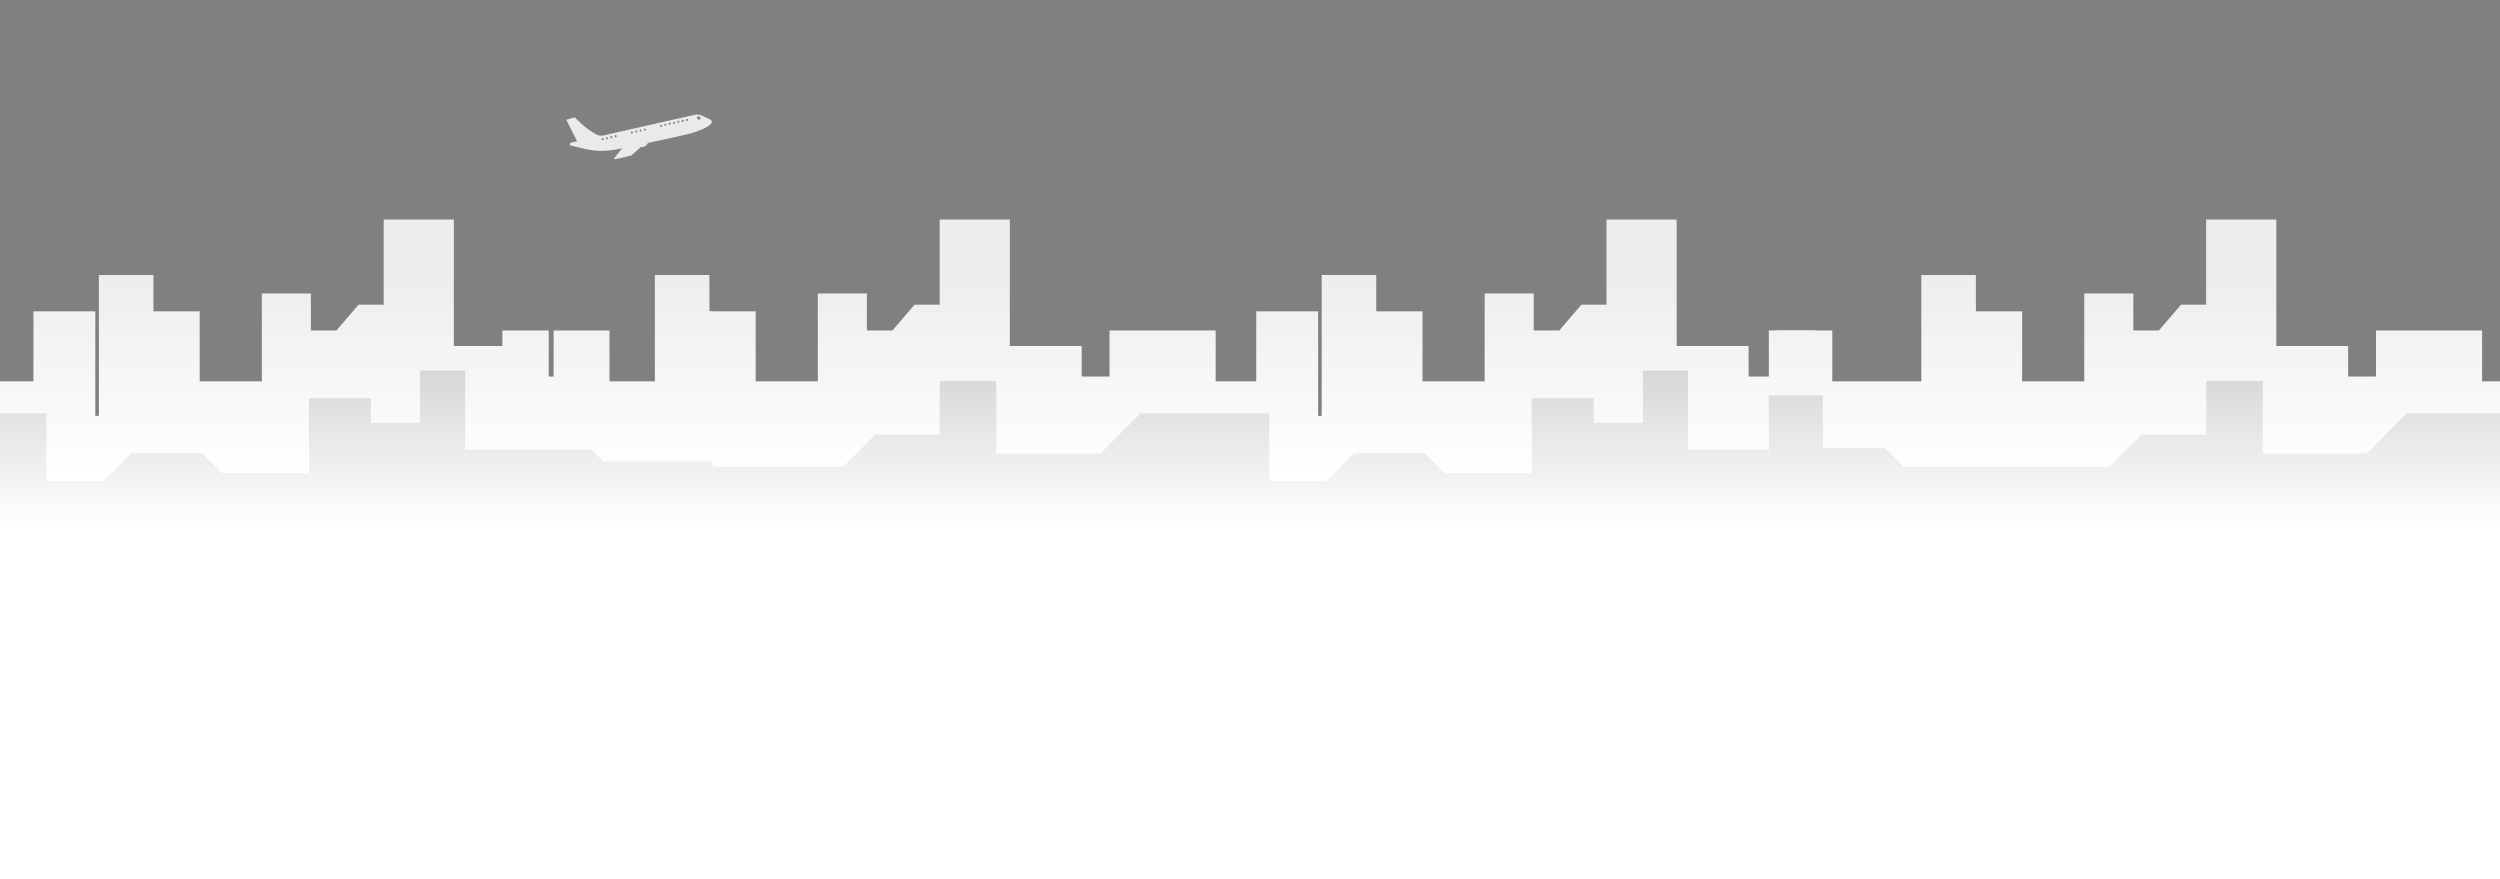 <?xml version="1.0" encoding="utf-8"?>
<!-- Generator: Adobe Illustrator 23.0.6, SVG Export Plug-In . SVG Version: 6.00 Build 0)  -->
<svg version="1.1" id="Слой_1" xmlns="http://www.w3.org/2000/svg" xmlns:xlink="http://www.w3.org/1999/xlink" x="0px" y="0px"
	 viewBox="0 0 2864.3 1007.6" style="enable-background:new 0 0 2864.3 1007.6;" xml:space="preserve">
<rect x="0" y="0" width="2864.3" height="1007.6" fill="#808080" stroke="none"/>
<style type="text/css">
	.st0{clip-path:url(#SVGID_3_);}
	.st1{clip-path:url(#SVGID_4_);fill:url(#SVGID_5_);}
	.st2{fill:url(#SVGID_6_);}
	.st3{clip-path:url(#SVGID_9_);}
	.st4{clip-path:url(#SVGID_10_);fill:url(#SVGID_11_);}
	.st5{fill:url(#SVGID_12_);}
	.st6{clip-path:url(#SVGID_15_);}
	.st7{clip-path:url(#SVGID_16_);fill:url(#SVGID_17_);}
	.st8{fill:url(#SVGID_18_);}
	.st9{clip-path:url(#SVGID_21_);}
	.st10{clip-path:url(#SVGID_22_);fill:url(#SVGID_23_);}
	.st11{fill:url(#SVGID_24_);}
	.st12{clip-path:url(#SVGID_27_);}
	.st13{clip-path:url(#SVGID_28_);fill:url(#SVGID_29_);}
	.st14{fill:url(#SVGID_30_);}
	.st15{clip-path:url(#SVGID_33_);}
	.st16{clip-path:url(#SVGID_34_);fill:url(#SVGID_35_);}
	.st17{fill:url(#SVGID_36_);}
	.st18{fill:#EAEAEA;}
</style>
<g>
	<g>
		<g>
			<g>
				<defs>
					<polygon id="SVGID_1_" points="1,1 2,1 1,2 					"/>
				</defs>
				<defs>
					<polygon id="SVGID_2_" points="-1,-1 -2,-1 -1,-2 					"/>
				</defs>
				<clipPath id="SVGID_3_">
					<use xlink:href="#SVGID_1_"  style="overflow:visible;"/>
				</clipPath>
				<clipPath id="SVGID_4_" class="st0">
					<use xlink:href="#SVGID_2_"  style="overflow:visible;"/>
				</clipPath>
				
					<linearGradient id="SVGID_5_" gradientUnits="userSpaceOnUse" x1="1396.6" y1="695.623" x2="1396.6" y2="467.148" gradientTransform="matrix(1 0 0 -1 0 1010)">
					<stop  offset="0" style="stop-color:#FFFFFF"/>
					<stop  offset="1" style="stop-color:#000000"/>
				</linearGradient>
				<polygon class="st1" points="2217.6,356.7 2217.6,1013.2 575.6,1013.2 575.6,509.6 575.6,509.6 575.6,378.6 628.7,378.6 
					628.7,445.3 696.4,445.3 723.1,476.5 750.3,476.5 750.3,315.1 812.8,315.1 812.8,356.7 865.8,356.7 865.8,436.9 937,436.9 
					937,336.2 993.2,336.2 993.2,378.6 1022.5,378.6 1047.8,349.1 1076.6,349.1 1076.6,251.5 1157,251.5 1157,396.4 1239.3,396.4 
					1239.3,431.4 1271.2,431.4 1271.2,378.6 1392.8,378.6 1392.8,436.9 1439.3,436.9 1439.3,356.7 1510.2,356.7 1510.2,476.5 
					1514.3,476.5 1514.3,315.1 1576.8,315.1 1576.8,356.7 1629.8,356.7 1629.8,436.9 1701,436.9 1701,336.2 1757.2,336.2 
					1757.2,378.6 1786.5,378.6 1811.8,349.1 1840.6,349.1 1840.6,251.5 1921,251.5 1921,396.4 2003.4,396.4 2003.4,431.4 
					2035.3,431.4 2035.3,378.6 2099.3,378.6 2099.3,436.9 2203.3,436.9 2203.3,356.7 				"/>
			</g>
		</g>
		
			<linearGradient id="SVGID_6_" gradientUnits="userSpaceOnUse" x1="1396.6" y1="695.623" x2="1396.6" y2="467.148" gradientTransform="matrix(1 0 0 -1 0 1010)">
			<stop  offset="0" style="stop-color:#EDEDED"/>
			<stop  offset="1" style="stop-color:#FFFFFF"/>
		</linearGradient>
		<polygon class="st2" points="2217.6,356.7 2217.6,1013.2 575.6,1013.2 575.6,509.6 575.6,509.6 575.6,378.6 628.7,378.6 
			628.7,445.3 696.4,445.3 723.1,476.5 750.3,476.5 750.3,315.1 812.8,315.1 812.8,356.7 865.8,356.7 865.8,436.9 937,436.9 
			937,336.2 993.2,336.2 993.2,378.6 1022.5,378.6 1047.8,349.1 1076.6,349.1 1076.6,251.5 1157,251.5 1157,396.4 1239.3,396.4 
			1239.3,431.4 1271.2,431.4 1271.2,378.6 1392.8,378.6 1392.8,436.9 1439.3,436.9 1439.3,356.7 1510.2,356.7 1510.2,476.5 
			1514.3,476.5 1514.3,315.1 1576.8,315.1 1576.8,356.7 1629.8,356.7 1629.8,436.9 1701,436.9 1701,336.2 1757.2,336.2 
			1757.2,378.6 1786.5,378.6 1811.8,349.1 1840.6,349.1 1840.6,251.5 1921,251.5 1921,396.4 2003.4,396.4 2003.4,431.4 
			2035.3,431.4 2035.3,378.6 2099.3,378.6 2099.3,436.9 2203.3,436.9 2203.3,356.7 		"/>
		<g>
			<g>
				<defs>
					<polygon id="SVGID_7_" points="1,1 2,1 1,2 					"/>
				</defs>
				<defs>
					<polygon id="SVGID_8_" points="-1,-1 -2,-1 -1,-2 					"/>
				</defs>
				<clipPath id="SVGID_9_">
					<use xlink:href="#SVGID_7_"  style="overflow:visible;"/>
				</clipPath>
				<clipPath id="SVGID_10_" class="st3">
					<use xlink:href="#SVGID_8_"  style="overflow:visible;"/>
				</clipPath>
				
					<linearGradient id="SVGID_11_" gradientUnits="userSpaceOnUse" x1="1396.6" y1="597.672" x2="1396.6" y2="406.587" gradientTransform="matrix(1 0 0 -1 0 1010)">
					<stop  offset="0" style="stop-color:#FFFFFF"/>
					<stop  offset="1" style="stop-color:#000000"/>
				</linearGradient>
				<polygon class="st4" points="575.6,781.5 575.6,453.1 637.5,453.1 637.5,513.1 708.5,513.1 730.2,534.8 966,534.8 1002.7,498.1 
					1076.7,498.1 1076.7,436.5 1141.5,436.5 1141.5,519.6 1260.7,519.6 1306.7,473.6 1454.2,473.6 1454.2,551.1 1519.7,551.1 
					1551.6,519.2 1632.3,519.2 1655.1,542 1755,542 1755,456.2 1826,456.2 1826,484.5 1882.3,484.5 1882.3,424.5 1934,424.5 
					1934,515.2 2078.9,515.2 2092.4,528.8 2217.6,528.8 2217.6,781.5 				"/>
			</g>
		</g>
		
			<linearGradient id="SVGID_12_" gradientUnits="userSpaceOnUse" x1="1396.6" y1="597.672" x2="1396.6" y2="406.587" gradientTransform="matrix(1 0 0 -1 0 1010)">
			<stop  offset="0" style="stop-color:#D4D4D4"/>
			<stop  offset="1" style="stop-color:#FFFFFF"/>
		</linearGradient>
		<polygon class="st5" points="575.6,781.5 575.6,453.1 637.5,453.1 637.5,513.1 708.5,513.1 730.2,534.8 966,534.8 1002.7,498.1 
			1076.7,498.1 1076.7,436.5 1141.5,436.5 1141.5,519.6 1260.7,519.6 1306.7,473.6 1454.2,473.6 1454.2,551.1 1519.7,551.1 
			1551.6,519.2 1632.3,519.2 1655.1,542 1755,542 1755,456.2 1826,456.2 1826,484.5 1882.3,484.5 1882.3,424.5 1934,424.5 
			1934,515.2 2078.9,515.2 2092.4,528.8 2217.6,528.8 2217.6,781.5 		"/>
	</g>
	<g>
		<g>
			<g>
				<defs>
					<polygon id="SVGID_13_" points="1,1 2,1 1,2 					"/>
				</defs>
				<defs>
					<polygon id="SVGID_14_" points="-1,-1 -2,-1 -1,-2 					"/>
				</defs>
				<clipPath id="SVGID_15_">
					<use xlink:href="#SVGID_13_"  style="overflow:visible;"/>
				</clipPath>
				<clipPath id="SVGID_16_" class="st6">
					<use xlink:href="#SVGID_14_"  style="overflow:visible;"/>
				</clipPath>
				
					<linearGradient id="SVGID_17_" gradientUnits="userSpaceOnUse" x1="-4.4" y1="695.623" x2="-4.4" y2="467.148" gradientTransform="matrix(1 0 0 -1 0 1010)">
					<stop  offset="0" style="stop-color:#FFFFFF"/>
					<stop  offset="1" style="stop-color:#000000"/>
				</linearGradient>
				<polygon class="st7" points="816.6,356.7 816.6,1013.2 -825.4,1013.2 -825.4,509.6 -825.4,509.6 -825.4,378.6 -772.3,378.6 
					-772.3,445.3 -704.6,445.3 -677.9,476.5 -650.7,476.5 -650.7,315.1 -588.2,315.1 -588.2,356.7 -535.2,356.7 -535.2,436.9 
					-464,436.9 -464,336.2 -407.8,336.2 -407.8,378.6 -378.5,378.6 -353.2,349.1 -324.4,349.1 -324.4,251.5 -244,251.5 -244,396.4 
					-161.7,396.4 -161.7,431.4 -129.8,431.4 -129.8,378.6 -8.2,378.6 -8.2,436.9 38.3,436.9 38.3,356.7 109.2,356.7 109.2,476.5 
					113.3,476.5 113.3,315.1 175.8,315.1 175.8,356.7 228.8,356.7 228.8,436.9 300,436.9 300,336.2 356.2,336.2 356.2,378.6 
					385.5,378.6 410.8,349.1 439.6,349.1 439.6,251.5 520,251.5 520,396.4 602.4,396.4 602.4,431.4 634.3,431.4 634.3,378.6 
					698.3,378.6 698.3,436.9 802.3,436.9 802.3,356.7 				"/>
			</g>
		</g>
		
			<linearGradient id="SVGID_18_" gradientUnits="userSpaceOnUse" x1="-4.4" y1="695.623" x2="-4.4" y2="467.148" gradientTransform="matrix(1 0 0 -1 0 1010)">
			<stop  offset="0" style="stop-color:#EDEDED"/>
			<stop  offset="1" style="stop-color:#FFFFFF"/>
		</linearGradient>
		<polygon class="st8" points="816.6,356.7 816.6,1013.2 -825.4,1013.2 -825.4,509.6 -825.4,509.6 -825.4,378.6 -772.3,378.6 
			-772.3,445.3 -704.6,445.3 -677.9,476.5 -650.7,476.5 -650.7,315.1 -588.2,315.1 -588.2,356.7 -535.2,356.7 -535.2,436.9 
			-464,436.9 -464,336.2 -407.8,336.2 -407.8,378.6 -378.5,378.6 -353.2,349.1 -324.4,349.1 -324.4,251.5 -244,251.5 -244,396.4 
			-161.7,396.4 -161.7,431.4 -129.8,431.4 -129.8,378.6 -8.2,378.6 -8.2,436.9 38.3,436.9 38.3,356.7 109.2,356.7 109.2,476.5 
			113.3,476.5 113.3,315.1 175.8,315.1 175.8,356.7 228.8,356.7 228.8,436.9 300,436.9 300,336.2 356.2,336.2 356.2,378.6 
			385.5,378.6 410.8,349.1 439.6,349.1 439.6,251.5 520,251.5 520,396.4 602.4,396.4 602.4,431.4 634.3,431.4 634.3,378.6 
			698.3,378.6 698.3,436.9 802.3,436.9 802.3,356.7 		"/>
		<g>
			<g>
				<defs>
					<polygon id="SVGID_19_" points="1,1 2,1 1,2 					"/>
				</defs>
				<defs>
					<polygon id="SVGID_20_" points="-1,-1 -2,-1 -1,-2 					"/>
				</defs>
				<clipPath id="SVGID_21_">
					<use xlink:href="#SVGID_19_"  style="overflow:visible;"/>
				</clipPath>
				<clipPath id="SVGID_22_" class="st9">
					<use xlink:href="#SVGID_20_"  style="overflow:visible;"/>
				</clipPath>
				
					<linearGradient id="SVGID_23_" gradientUnits="userSpaceOnUse" x1="-4.4" y1="597.672" x2="-4.4" y2="406.587" gradientTransform="matrix(1 0 0 -1 0 1010)">
					<stop  offset="0" style="stop-color:#FFFFFF"/>
					<stop  offset="1" style="stop-color:#000000"/>
				</linearGradient>
				<polygon class="st10" points="-825.4,781.5 -825.4,453.1 -763.5,453.1 -763.5,513.1 -692.5,513.1 -670.8,534.8 -435,534.8 
					-398.3,498.1 -324.3,498.1 -324.3,436.5 -259.5,436.5 -259.5,519.6 -140.3,519.6 -94.3,473.6 53.2,473.6 53.2,551.1 
					118.7,551.1 150.6,519.2 231.3,519.2 254.1,542 354,542 354,456.2 425,456.2 425,484.5 481.3,484.5 481.3,424.5 533,424.5 
					533,515.2 677.9,515.2 691.4,528.8 816.6,528.8 816.6,781.5 				"/>
			</g>
		</g>
		
			<linearGradient id="SVGID_24_" gradientUnits="userSpaceOnUse" x1="-4.4" y1="597.672" x2="-4.4" y2="406.587" gradientTransform="matrix(1 0 0 -1 0 1010)">
			<stop  offset="0" style="stop-color:#D4D4D4"/>
			<stop  offset="1" style="stop-color:#FFFFFF"/>
		</linearGradient>
		<polygon class="st11" points="-825.4,781.5 -825.4,453.1 -763.5,453.1 -763.5,513.1 -692.5,513.1 -670.8,534.8 -435,534.8 
			-398.3,498.1 -324.3,498.1 -324.3,436.5 -259.5,436.5 -259.5,519.6 -140.3,519.6 -94.3,473.6 53.2,473.6 53.2,551.1 118.7,551.1 
			150.6,519.2 231.3,519.2 254.1,542 354,542 354,456.2 425,456.2 425,484.5 481.3,484.5 481.3,424.5 533,424.5 533,515.2 
			677.9,515.2 691.4,528.8 816.6,528.8 816.6,781.5 		"/>
	</g>
	<g>
		<g>
			<g>
				<defs>
					<polygon id="SVGID_25_" points="1,1 2,1 1,2 					"/>
				</defs>
				<defs>
					<polygon id="SVGID_26_" points="-1,-1 -2,-1 -1,-2 					"/>
				</defs>
				<clipPath id="SVGID_27_">
					<use xlink:href="#SVGID_25_"  style="overflow:visible;"/>
				</clipPath>
				<clipPath id="SVGID_28_" class="st12">
					<use xlink:href="#SVGID_26_"  style="overflow:visible;"/>
				</clipPath>
				
					<linearGradient id="SVGID_29_" gradientUnits="userSpaceOnUse" x1="2847.6" y1="695.623" x2="2847.6" y2="467.148" gradientTransform="matrix(1 0 0 -1 0 1010)">
					<stop  offset="0" style="stop-color:#FFFFFF"/>
					<stop  offset="1" style="stop-color:#000000"/>
				</linearGradient>
				<polygon class="st13" points="3668.6,356.7 3668.6,1013.2 2026.6,1013.2 2026.6,509.6 2026.6,509.6 2026.6,378.6 2079.7,378.6 
					2079.7,445.3 2147.4,445.3 2174.1,476.5 2201.3,476.5 2201.3,315.1 2263.8,315.1 2263.8,356.7 2316.8,356.7 2316.8,436.9 
					2388,436.9 2388,336.2 2444.2,336.2 2444.2,378.6 2473.5,378.6 2498.8,349.1 2527.6,349.1 2527.6,251.5 2608,251.5 2608,396.4 
					2690.3,396.4 2690.3,431.4 2722.2,431.4 2722.2,378.6 2843.8,378.6 2843.8,436.9 2890.3,436.9 2890.3,356.7 2961.2,356.7 
					2961.2,476.5 2965.3,476.5 2965.3,315.1 3027.8,315.1 3027.8,356.7 3080.8,356.7 3080.8,436.9 3152,436.9 3152,336.2 
					3208.2,336.2 3208.2,378.6 3237.5,378.6 3262.8,349.1 3291.6,349.1 3291.6,251.5 3372,251.5 3372,396.4 3454.4,396.4 
					3454.4,431.4 3486.3,431.4 3486.3,378.6 3550.3,378.6 3550.3,436.9 3654.3,436.9 3654.3,356.7 				"/>
			</g>
		</g>
		
			<linearGradient id="SVGID_30_" gradientUnits="userSpaceOnUse" x1="2847.6" y1="695.623" x2="2847.6" y2="467.148" gradientTransform="matrix(1 0 0 -1 0 1010)">
			<stop  offset="0" style="stop-color:#EDEDED"/>
			<stop  offset="1" style="stop-color:#FFFFFF"/>
		</linearGradient>
		<polygon class="st14" points="3668.6,356.7 3668.6,1013.2 2026.6,1013.2 2026.6,509.6 2026.6,509.6 2026.6,378.6 2079.7,378.6 
			2079.7,445.3 2147.4,445.3 2174.1,476.5 2201.3,476.5 2201.3,315.1 2263.8,315.1 2263.8,356.7 2316.8,356.7 2316.8,436.9 
			2388,436.9 2388,336.2 2444.2,336.2 2444.2,378.6 2473.5,378.6 2498.8,349.1 2527.6,349.1 2527.6,251.5 2608,251.5 2608,396.4 
			2690.3,396.4 2690.3,431.4 2722.2,431.4 2722.2,378.6 2843.8,378.6 2843.8,436.9 2890.3,436.9 2890.3,356.7 2961.2,356.7 
			2961.2,476.5 2965.3,476.5 2965.3,315.1 3027.8,315.1 3027.8,356.7 3080.8,356.7 3080.8,436.9 3152,436.9 3152,336.2 
			3208.2,336.2 3208.2,378.6 3237.5,378.6 3262.8,349.1 3291.6,349.1 3291.6,251.5 3372,251.5 3372,396.4 3454.4,396.4 
			3454.4,431.4 3486.3,431.4 3486.3,378.6 3550.3,378.6 3550.3,436.9 3654.3,436.9 3654.3,356.7 		"/>
		<g>
			<g>
				<defs>
					<polygon id="SVGID_31_" points="1,1 2,1 1,2 					"/>
				</defs>
				<defs>
					<polygon id="SVGID_32_" points="-1,-1 -2,-1 -1,-2 					"/>
				</defs>
				<clipPath id="SVGID_33_">
					<use xlink:href="#SVGID_31_"  style="overflow:visible;"/>
				</clipPath>
				<clipPath id="SVGID_34_" class="st15">
					<use xlink:href="#SVGID_32_"  style="overflow:visible;"/>
				</clipPath>
				
					<linearGradient id="SVGID_35_" gradientUnits="userSpaceOnUse" x1="2847.6" y1="597.672" x2="2847.6" y2="406.587" gradientTransform="matrix(1 0 0 -1 0 1010)">
					<stop  offset="0" style="stop-color:#FFFFFF"/>
					<stop  offset="1" style="stop-color:#000000"/>
				</linearGradient>
				<polygon class="st16" points="2026.6,781.5 2026.6,453.1 2088.5,453.1 2088.5,513.1 2159.5,513.1 2181.2,534.8 2417,534.8 
					2453.7,498.1 2527.7,498.1 2527.7,436.5 2592.5,436.5 2592.5,519.6 2711.7,519.6 2757.7,473.6 2905.2,473.6 2905.2,551.1 
					2970.7,551.1 3002.6,519.2 3083.3,519.2 3106.1,542 3206,542 3206,456.2 3277,456.2 3277,484.5 3333.3,484.5 3333.3,424.5 
					3385,424.5 3385,515.2 3529.9,515.2 3543.4,528.8 3668.6,528.8 3668.6,781.5 				"/>
			</g>
		</g>
		
			<linearGradient id="SVGID_36_" gradientUnits="userSpaceOnUse" x1="2847.6" y1="597.672" x2="2847.6" y2="406.587" gradientTransform="matrix(1 0 0 -1 0 1010)">
			<stop  offset="0" style="stop-color:#D4D4D4"/>
			<stop  offset="1" style="stop-color:#FFFFFF"/>
		</linearGradient>
		<polygon class="st17" points="2026.6,781.5 2026.6,453.1 2088.5,453.1 2088.5,513.1 2159.5,513.1 2181.2,534.8 2417,534.8 
			2453.7,498.1 2527.7,498.1 2527.7,436.5 2592.5,436.5 2592.5,519.6 2711.7,519.6 2757.7,473.6 2905.2,473.6 2905.2,551.1 
			2970.7,551.1 3002.6,519.2 3083.3,519.2 3106.1,542 3206,542 3206,456.2 3277,456.2 3277,484.5 3333.3,484.5 3333.3,424.5 
			3385,424.5 3385,515.2 3529.9,515.2 3543.4,528.8 3668.6,528.8 3668.6,781.5 		"/>
	</g>
</g>
<path class="st18" d="M809,134.8C808.8,134.8,808.8,134.6,809,134.8c-4.6-2.6-8.4-4.4-13.4-3.2l-104.4,23.6
	c-2.8,0.6-5.8,0.2-8.4-1.4c-4.4-2.6-10.4-6.4-13.4-9.2c-5.2-4.4-11-10.2-11-10.2l-9.6,2.8l12.4,24.6l-7,1.6c-1.8,0.4-1.8,3,0,3.4
	l15,3.6c12.4,3,25.4,3.2,38,0.6c1.8-0.4,3.6-0.8,5.6-1.2c-4.6,5.6-9.4,11.8-9.6,12.4c-0.2,1.2,18.6-3.6,20.2-4.2
	c0.6-0.4,5.4-4.6,10.8-9.6c2.2,0.2,4-0.2,5.4-1.2c1.6-1.4,2.4-2.4,2.6-3.4c19-4,38.4-8.2,49.2-11c6-1.6,22.8-7.2,24.2-13
	C816,137,811,135.8,809,134.8z M690.9,160.6c-0.6,0.2-1.2-0.2-1.4-1c-0.2-0.8,0.2-1.2,0.8-1.4c0.6-0.2,1.2,0.2,1.4,1
	C691.9,159.8,691.5,160.4,690.9,160.6z M695.7,159.6c-0.6,0.2-1.2-0.2-1.4-1c-0.2-0.6,0.2-1.2,0.8-1.4c0.6-0.2,1.2,0.2,1.4,1
	C696.7,159,696.3,159.4,695.7,159.6z M700.7,158.4c-0.6,0.2-1.2-0.2-1.4-1c-0.2-0.8,0.2-1.2,0.8-1.4c0.6-0.2,1.2,0.2,1.4,1
	C701.7,157.8,701.3,158.2,700.7,158.4z M705.7,157.2c-0.6,0.2-1.2-0.2-1.4-1c-0.2-0.6,0.2-1.2,0.8-1.4c0.6-0.2,1.2,0.2,1.4,1
	C706.7,156.4,706.3,157,705.7,157.2z M724.3,153c-0.6,0.2-1.2-0.2-1.4-1c-0.2-0.6,0.2-1.2,0.8-1.4c0.6-0.2,1.2,0.2,1.4,1
	C725.4,152.2,725,152.8,724.3,153z M729.2,151.8c-0.6,0.2-1.2-0.2-1.4-1c-0.2-0.6,0.2-1.2,0.8-1.4c0.6-0.2,1.2,0.2,1.4,1
	C730.2,151,729.8,151.8,729.2,151.8z M734.2,150.8c-0.6,0.2-1.2-0.2-1.4-1c-0.2-0.6,0.2-1.2,0.8-1.4c0.6-0.2,1.2,0.2,1.4,1
	C735.2,150,734.8,150.6,734.2,150.8z M739.2,149.6c-0.6,0.2-1.2-0.2-1.4-1c-0.2-0.6,0.2-1.2,0.8-1.4c0.6-0.2,1.2,0.2,1.4,1
	C740.2,149,739.8,149.4,739.2,149.6z M757.8,145.4c-0.6,0.2-1.2-0.2-1.4-1c-0.2-0.6,0.2-1.2,0.8-1.4c0.6-0.2,1.2,0.2,1.4,1
	C758.8,144.6,758.4,145.2,757.8,145.4z M762.6,144.2c-0.6,0.2-1.2-0.2-1.4-1c-0.2-0.6,0.2-1.2,0.8-1.4c0.6-0.2,1.2,0.2,1.4,1
	C763.6,143.4,763.2,144,762.6,144.2z M767.6,143c-0.6,0.2-1.2-0.2-1.4-1c-0.2-0.6,0.2-1.2,0.8-1.4c0.6-0.2,1.2,0.2,1.4,1
	C768.6,142.4,768.2,143,767.6,143z M772.6,142c-0.6,0.2-1.2-0.2-1.4-1c-0.2-0.6,0.2-1.2,0.8-1.4c0.6-0.2,1.2,0.2,1.4,1
	C773.6,141.2,773.2,141.8,772.6,142z M777.6,140.8c-0.6,0.2-1.2-0.2-1.4-1c-0.2-0.6,0.2-1.2,0.8-1.4c0.6-0.2,1.2,0.2,1.4,1
	C778.6,140,778.2,140.6,777.6,140.8z M782.4,139.6c-0.6,0.2-1.2-0.2-1.4-1c-0.2-0.6,0.2-1.2,0.8-1.4c0.6-0.2,1.2,0.2,1.4,1
	C783.6,139,783.2,139.6,782.4,139.6z M787.4,138.6c-0.6,0.2-1.2-0.2-1.4-1c-0.2-0.6,0.2-1.2,0.8-1.4c0.6-0.2,1.2,0.2,1.4,1
	C788.4,138,788,138.4,787.4,138.6z M801.6,137c-1.4,0.4-2.8-0.6-3-2c-0.2-0.8,0.2-1.4,1-1.6c1.4-0.4,2.8,0.6,3,2
	C802.8,136.2,802.4,136.8,801.6,137z"/>
</svg>

